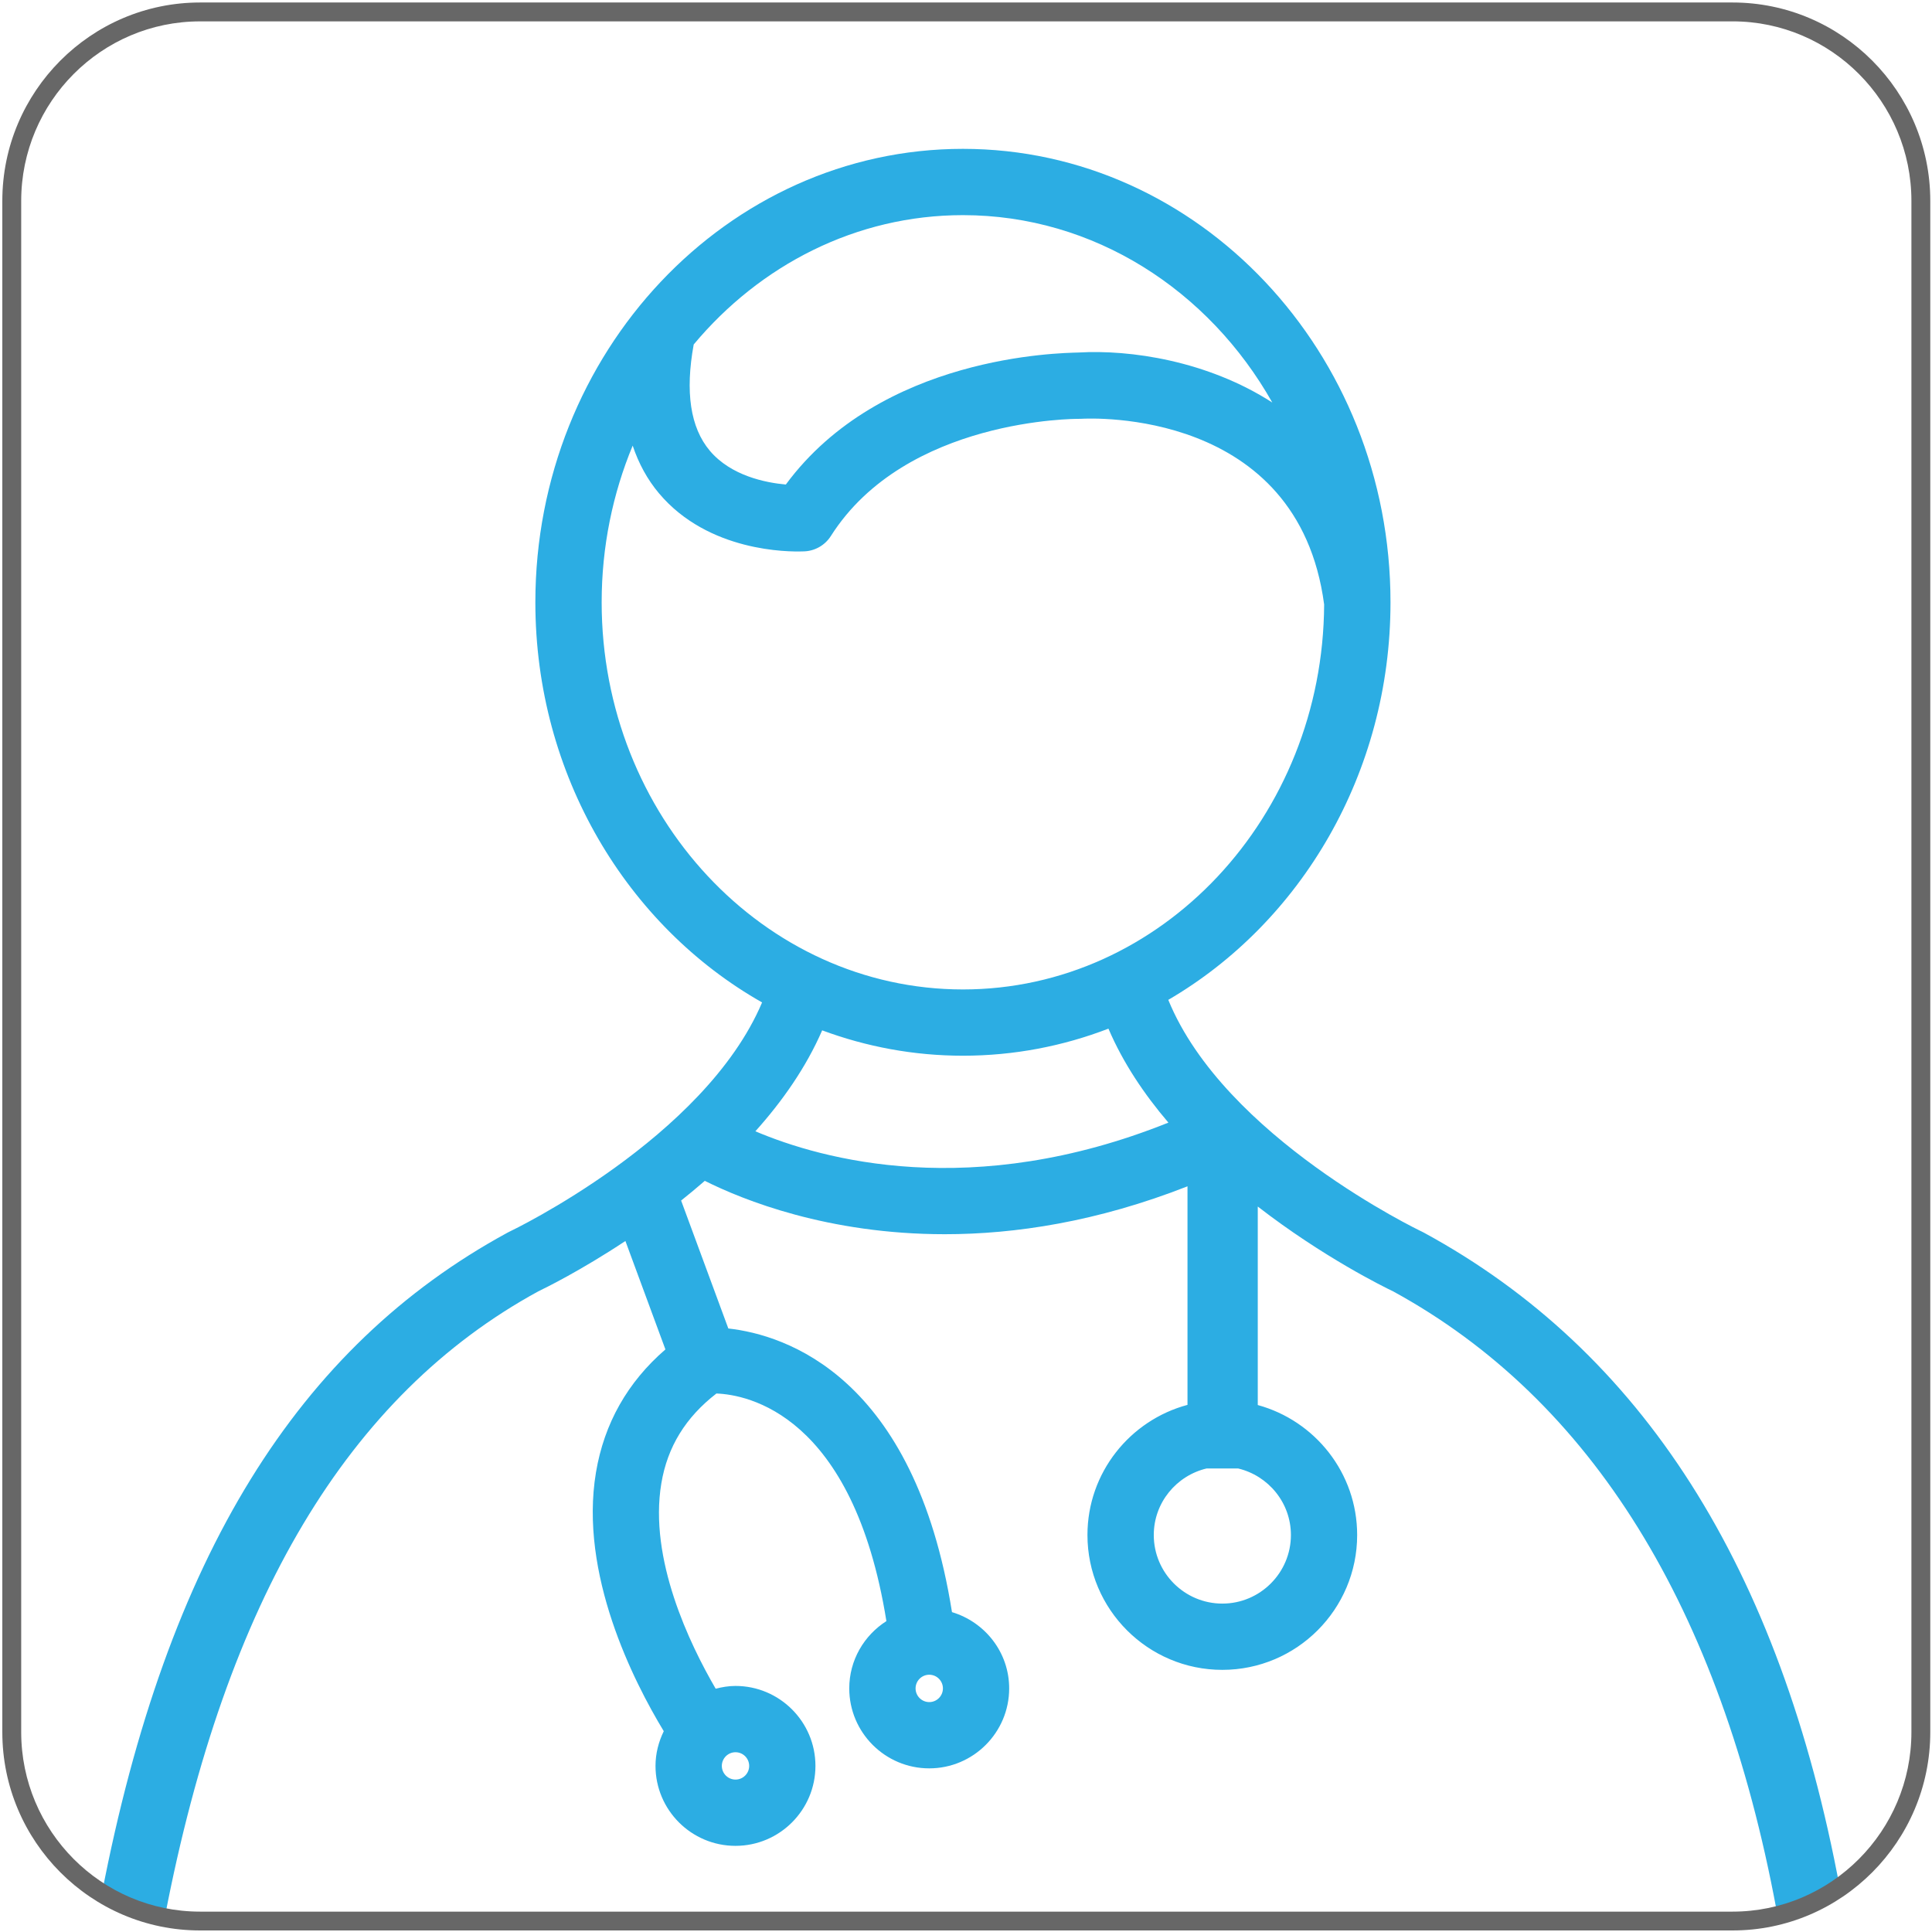 <?xml version="1.0" encoding="utf-8"?>
<!-- Generator: Adobe Illustrator 17.0.0, SVG Export Plug-In . SVG Version: 6.00 Build 0)  -->
<!DOCTYPE svg PUBLIC "-//W3C//DTD SVG 1.1//EN" "http://www.w3.org/Graphics/SVG/1.1/DTD/svg11.dtd">
<svg version="1.1" id="Layer_1" xmlns="http://www.w3.org/2000/svg" xmlns:xlink="http://www.w3.org/1999/xlink" x="0px" y="0px"
	 width="110px" height="110px" viewBox="0 0 110 110" enable-background="new 0 0 110 110" xml:space="preserve">
<path fill="#2CADE3" d="M81.076,70.185c-0.037-0.021-0.074-0.039-0.111-0.057c-0.119-0.054-11.25-5.381-14.448-13.2
	c7.534-4.394,12.652-12.892,12.652-22.636c0-14.235-10.92-25.817-24.344-25.817c-13.423,0-24.344,11.582-24.344,25.817
	c0,9.854,5.235,18.433,12.909,22.782c-3.274,7.738-14.272,13.001-14.389,13.054c-0.038,0.018-0.075,0.036-0.111,0.057
	C16.984,76.662,9.503,88.607,5.793,107.85l3.597,1.273c3.478-18.042,10.432-29.688,21.259-35.6c0.39-0.186,2.418-1.183,4.959-2.866
	l2.278,6.173c-2.16,1.868-3.487,4.218-3.954,7.001c-0.969,5.785,2.14,11.897,3.86,14.736c-0.292,0.6-0.47,1.264-0.47,1.975
	c0,2.511,2.042,4.553,4.553,4.553c2.511,0,4.553-2.042,4.553-4.553c0-2.51-2.042-4.552-4.553-4.552
	c-0.391,0-0.765,0.065-1.127,0.158c-1.489-2.556-3.815-7.389-3.094-11.693c0.349-2.083,1.383-3.758,3.136-5.115
	c1.735,0.064,7.781,1.156,9.678,12.959c-1.267,0.809-2.115,2.219-2.115,3.831c0,2.511,2.042,4.553,4.553,4.553
	c2.51,0,4.552-2.042,4.552-4.553c0-2.057-1.38-3.779-3.256-4.342c-2.14-13.446-9.491-15.788-12.734-16.15l-2.688-7.284
	c0.449-0.357,0.9-0.732,1.348-1.122c2.184,1.093,7.008,3.039,13.665,3.039c4.003,0,8.67-0.708,13.818-2.727v12.444
	c-3.275,0.877-5.696,3.862-5.696,7.409c0,4.233,3.444,7.678,7.678,7.678s7.678-3.444,7.678-7.678c0-3.534-2.403-6.51-5.659-7.4
	V68.695c3.708,2.871,7.18,4.579,7.703,4.828c11.287,6.163,18.633,18.01,21.83,35.211l3.618-1.184
	C101.345,89.153,93.436,76.909,81.076,70.185z M42.655,100.543c0,0.43-0.349,0.779-0.779,0.779c-0.429,0-0.778-0.35-0.778-0.779
	c0-0.429,0.349-0.778,0.778-0.778C42.306,99.765,42.655,100.114,42.655,100.543z M52.908,96.91c-0.43,0-0.779-0.35-0.779-0.779
	s0.349-0.779,0.779-0.779c0.429,0,0.778,0.35,0.778,0.779S53.337,96.91,52.908,96.91z M54.825,12.249
	c7.462,0,14.007,4.28,17.614,10.669c-3.705-2.384-8.099-3.021-11.037-2.847c-1.074,0.032-11.231,0.161-16.66,7.516
	c-1.145-0.103-3.122-0.493-4.33-1.926c-1.108-1.315-1.409-3.354-0.915-6.048C43.266,15.098,48.74,12.249,54.825,12.249z
	 M34.256,34.292c0-3.174,0.634-6.191,1.766-8.92c0.34,1.013,0.833,1.927,1.504,2.723c2.808,3.329,7.366,3.33,8.187,3.299
	c0.646,0,1.247-0.331,1.593-0.876c4.269-6.726,14.035-6.67,14.113-6.671c0.05,0,0.102,0,0.149-0.003
	c0.513-0.027,12.344-0.605,13.823,10.573c-0.063,12.097-9.263,21.918-20.567,21.918C43.483,56.333,34.256,46.446,34.256,34.292z
	 M43.008,64.411c1.537-1.714,2.886-3.638,3.803-5.747c2.511,0.931,5.207,1.444,8.014,1.444c2.908,0,5.697-0.545,8.285-1.541
	c0.832,1.946,2.035,3.735,3.414,5.35C55.344,68.401,46.797,66.019,43.008,64.411z M73.499,87.398c0,2.152-1.752,3.904-3.904,3.904
	s-3.904-1.752-3.904-3.904c0-1.841,1.286-3.38,3.004-3.789h1.801C72.213,84.019,73.499,85.557,73.499,87.398z"/>
<g>
	<path fill="#676767" d="M98.645,109.912H11.39c-6.207,0-11.258-5.067-11.258-11.296V11.439c0-6.229,5.05-11.297,11.258-11.297
		h87.254c6.208,0,11.258,5.068,11.258,11.297v87.177C109.902,104.845,104.852,109.912,98.645,109.912z M11.39,1.217
		c-5.615,0-10.183,4.586-10.183,10.223v87.177c0,5.636,4.568,10.223,10.183,10.223h87.254c5.615,0,10.184-4.587,10.184-10.223
		V11.439c0-5.637-4.569-10.223-10.184-10.223H11.39z"/>
</g>
</svg>
